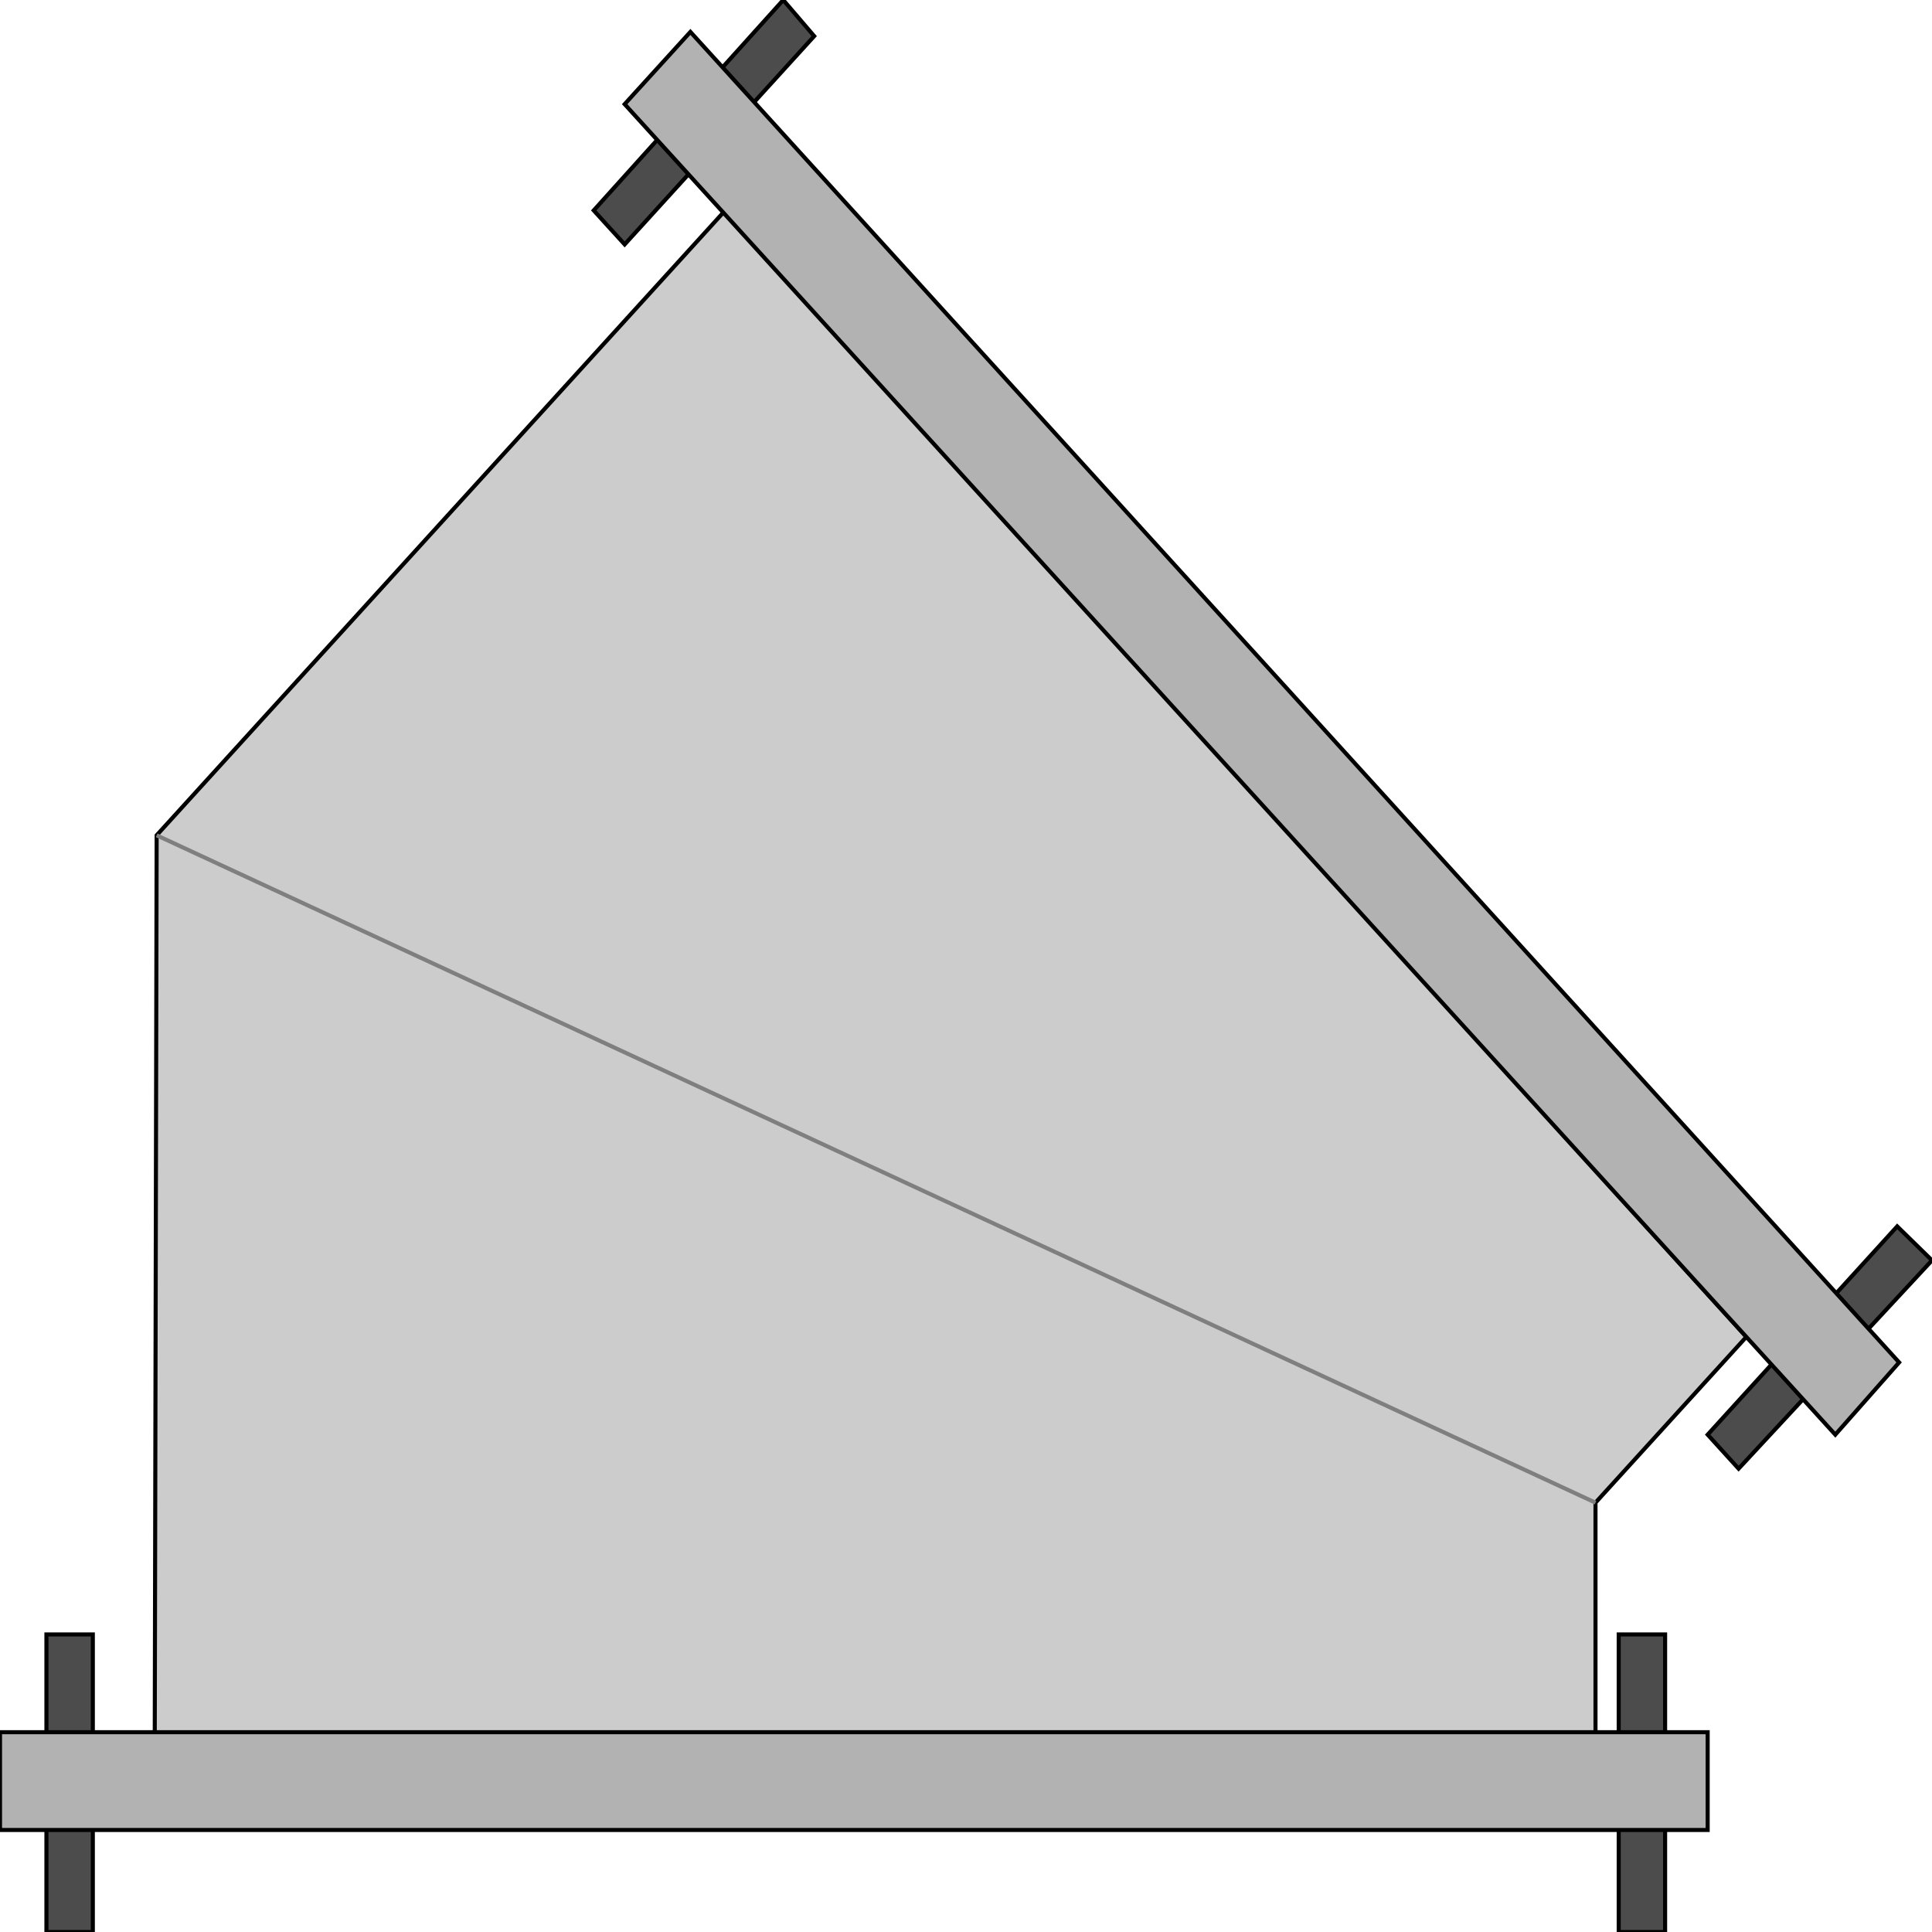 <svg width="150" height="150" viewBox="0 0 150 150" fill="none" xmlns="http://www.w3.org/2000/svg">
<g clip-path="url(#clip0_2109_179748)">
<path d="M56.306 16.336L12.162 64.851L12.012 136.138H123.874V116.666L135.585 103.795L56.306 16.336Z" fill="#CCCCCC" stroke="black" stroke-width="0.315"/>
<path d="M12.162 64.852L123.874 116.667" stroke="#7F7F7F" stroke-width="0.315"/>
<path d="M132.582 111.386L147.297 95.215L149.999 97.855L134.984 114.027L132.582 111.386Z" fill="#4C4C4C" stroke="black" stroke-width="0.315"/>
<path d="M46.096 16.337L60.81 0L63.213 2.805L48.498 18.977L46.096 16.337Z" fill="#4C4C4C" stroke="black" stroke-width="0.315"/>
<path d="M142.492 111.387L147.447 105.777L53.603 2.477L48.498 8.087L142.492 111.387Z" fill="#B2B2B2" stroke="black" stroke-width="0.315"/>
<path d="M129.279 150.001V126.898H125.676V150.001H129.279Z" fill="#4C4C4C" stroke="black" stroke-width="0.315"/>
<path d="M7.207 150.001V126.898H3.604V150.001H7.207Z" fill="#4C4C4C" stroke="black" stroke-width="0.315"/>
<path d="M0 142.079V134.488H132.583V142.079H0Z" fill="#B2B2B2" stroke="black" stroke-width="0.315"/>
</g>
<defs>
<clipPath id="clip0_2109_179748">
<rect width="150" height="150" fill="white"/>
</clipPath>
</defs>
</svg>
